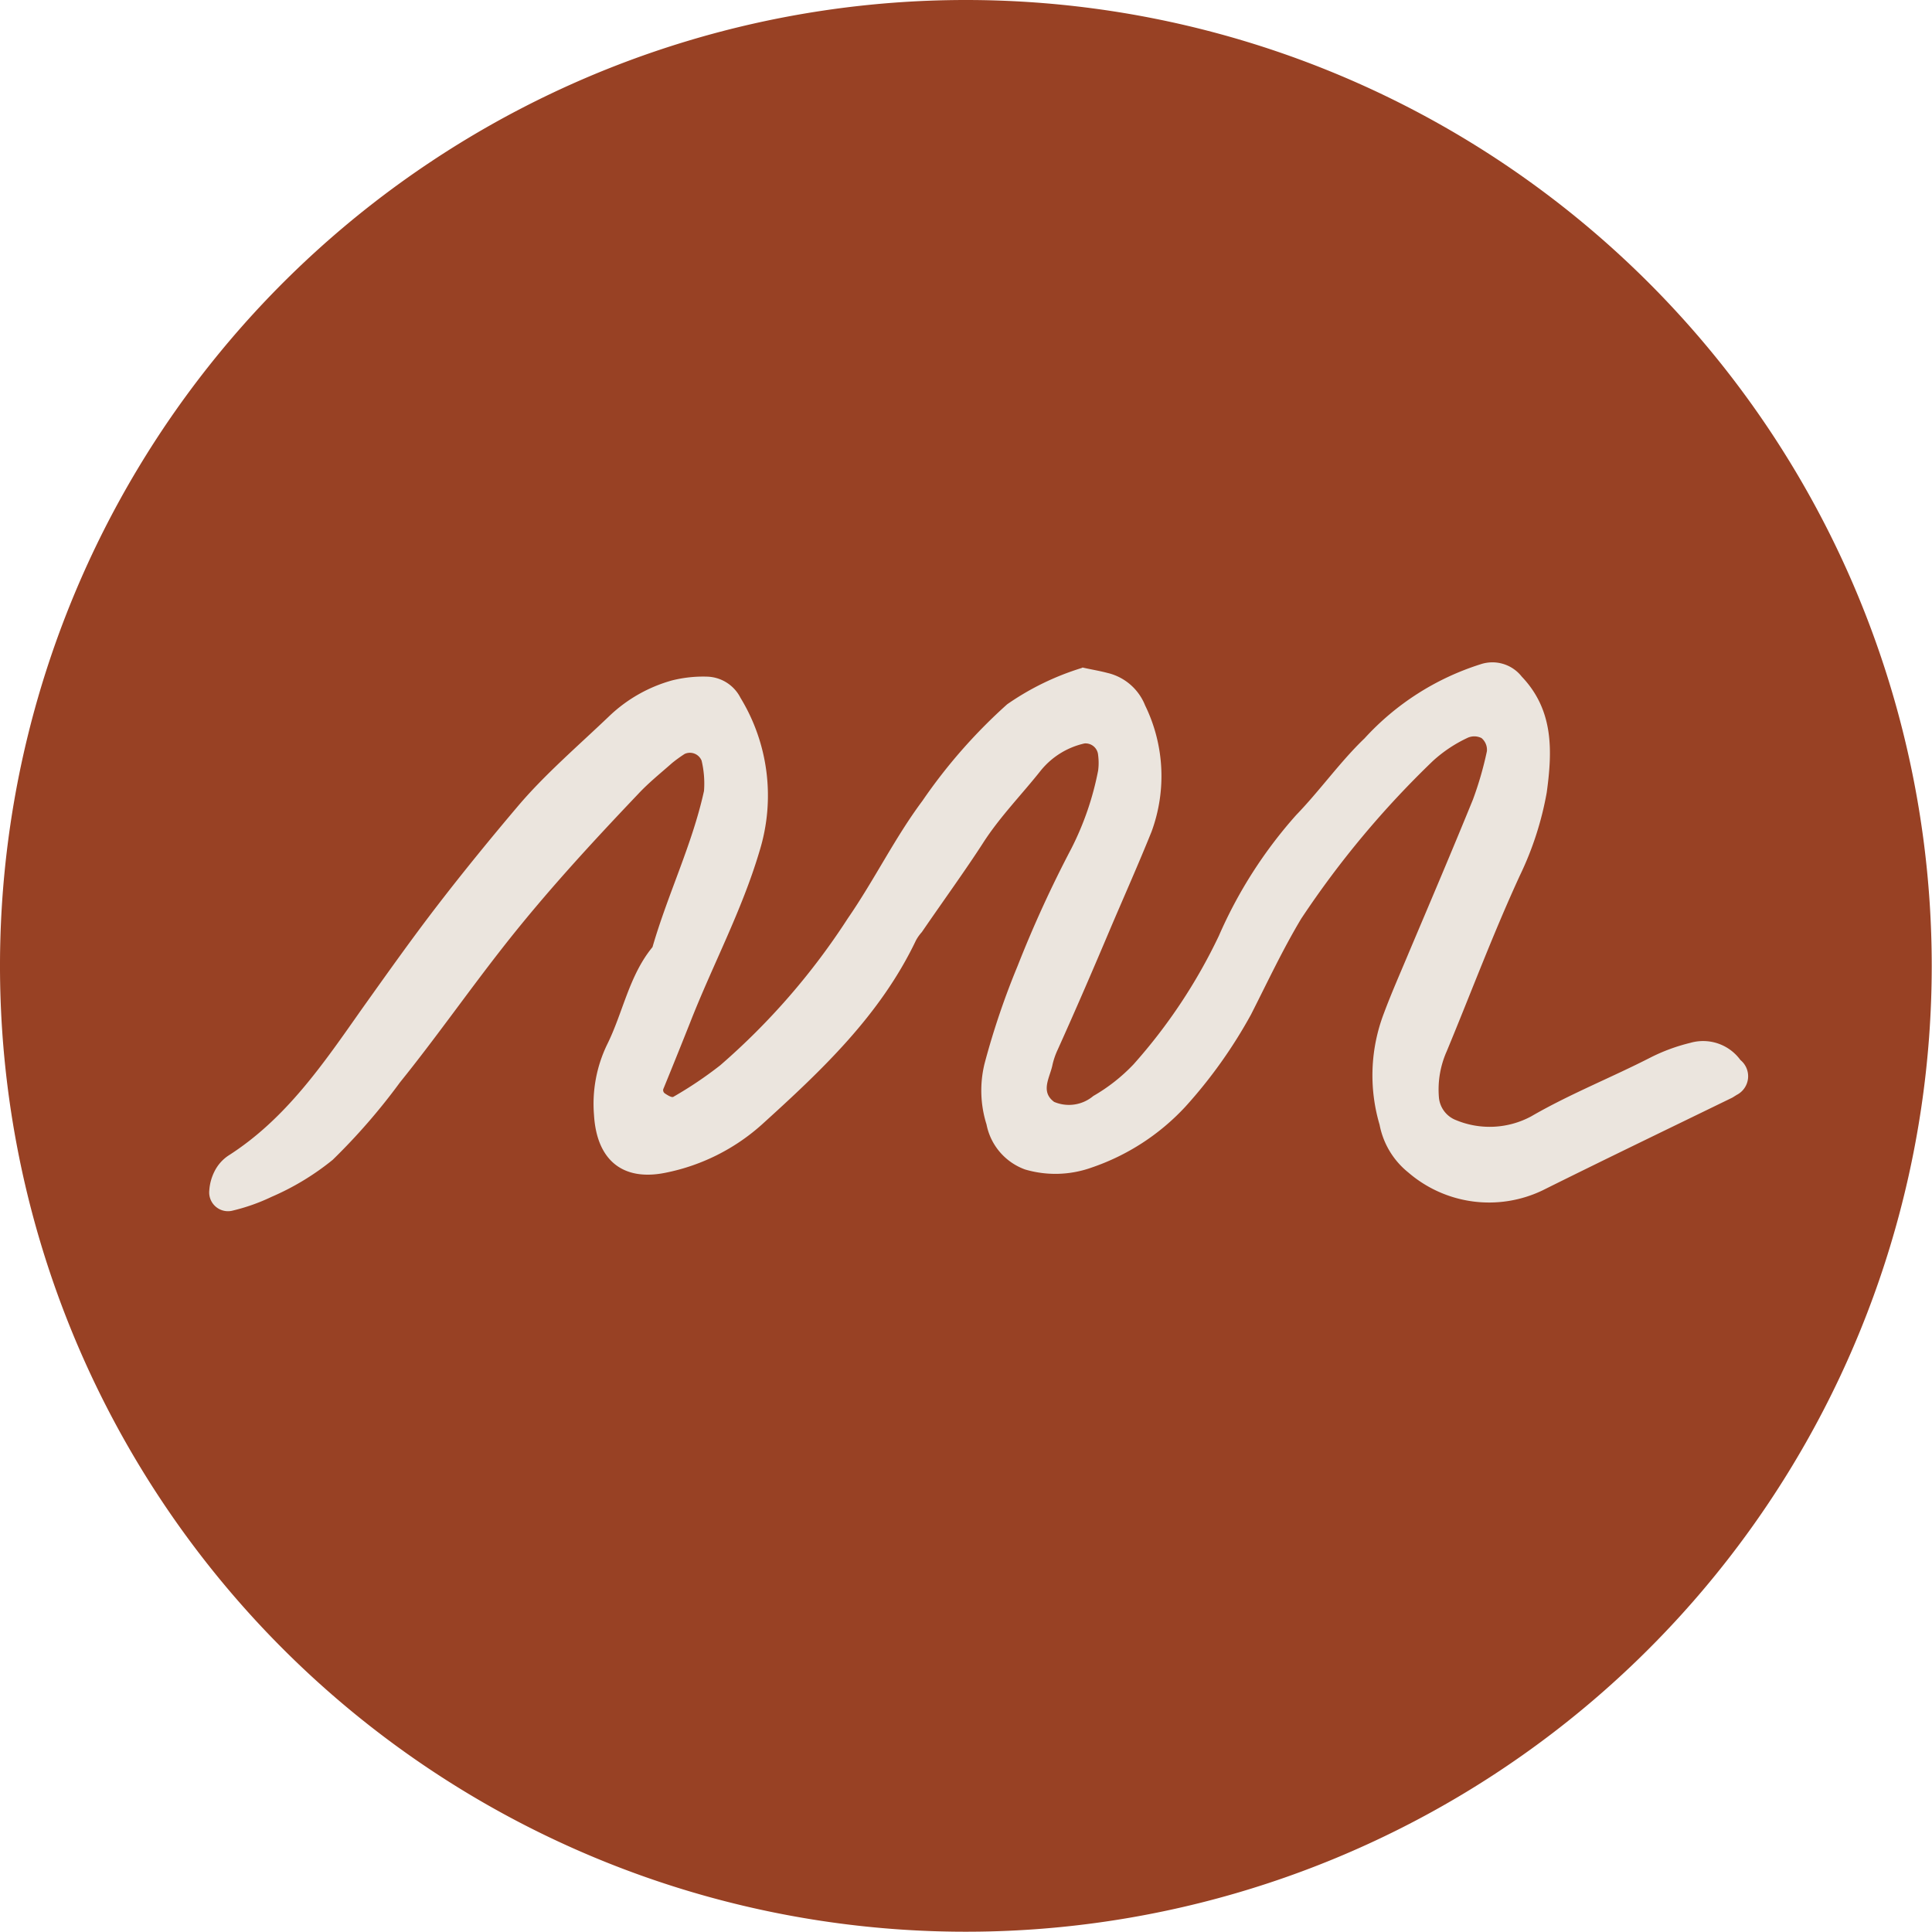 <svg xmlns="http://www.w3.org/2000/svg" viewBox="0 0 72.01 72.01"><defs><style>.cls-1{fill:#984124;}.cls-2{fill:#ebe5de;}</style></defs><title>item (10)</title><g id="Capa_2" data-name="Capa 2"><g id="Capa_1-2" data-name="Capa 1"><g id="item"><g id="icono"><path class="cls-1" d="M72,36A36,36,0,1,1,36,0,36,36,0,0,1,72,36"/><path class="cls-2" d="M40.35,24.88c.3.07.62.12.92.2a2,2,0,0,1,1.41,1.21A6,6,0,0,1,42.92,31c-.48,1.19-1,2.36-1.5,3.53-.65,1.54-1.31,3.07-2,4.6a2.76,2.76,0,0,0-.19.55c-.09.47-.47,1,.06,1.39a1.41,1.41,0,0,0,1.46-.22,6.62,6.62,0,0,0,1.5-1.18,20.27,20.27,0,0,0,3.18-4.79,16.92,16.92,0,0,1,2.88-4.5c.89-.92,1.65-2,2.55-2.86a9.89,9.89,0,0,1,4.32-2.76,1.39,1.39,0,0,1,1.54.46c1.2,1.26,1.14,2.78.93,4.32a11.93,11.93,0,0,1-1,3.09c-1,2.17-1.82,4.37-2.73,6.56a3.5,3.5,0,0,0-.29,1.69,1,1,0,0,0,.64.87,3.27,3.27,0,0,0,2.8-.14c1.45-.84,3-1.45,4.48-2.21A6.85,6.85,0,0,1,63,38.87a1.72,1.72,0,0,1,1.87.64.78.78,0,0,1-.14,1.3l-.16.1c-2.36,1.15-4.73,2.29-7.08,3.46a4.61,4.61,0,0,1-5-.67,3,3,0,0,1-1.07-1.78,6.48,6.48,0,0,1,.16-4.15c.29-.78.63-1.54.95-2.31.8-1.89,1.6-3.77,2.37-5.66A12.82,12.82,0,0,0,55.42,28a.57.57,0,0,0-.2-.49.6.6,0,0,0-.54,0,5.13,5.13,0,0,0-1.27.85,34.91,34.91,0,0,0-4.91,5.88c-.69,1.15-1.26,2.37-1.87,3.57a18,18,0,0,1-2.44,3.43,8.49,8.49,0,0,1-3.51,2.28,4,4,0,0,1-2.47.07,2.24,2.24,0,0,1-1.44-1.68,4.2,4.2,0,0,1-.07-2.28A28.84,28.84,0,0,1,37.93,36a44,44,0,0,1,2-4.37,11,11,0,0,0,1-2.91,2.19,2.19,0,0,0,0-.57.47.47,0,0,0-.51-.44,2.92,2.92,0,0,0-1.62,1c-.72.91-1.53,1.73-2.16,2.71s-1.52,2.21-2.28,3.32a1.6,1.6,0,0,0-.22.31c-1.33,2.79-3.52,4.85-5.75,6.87a7.6,7.6,0,0,1-3.58,1.79c-1.61.33-2.57-.48-2.67-2.15a5.08,5.08,0,0,1,.48-2.61c.6-1.2.82-2.58,1.7-3.65.58-2,1.48-3.82,1.92-5.82a3.67,3.67,0,0,0-.09-1.13.47.47,0,0,0-.63-.25,5.09,5.09,0,0,0-.47.34c-.43.38-.88.74-1.27,1.16-1.76,1.85-3.49,3.73-5.06,5.74-1.3,1.66-2.51,3.39-3.81,5a23.12,23.12,0,0,1-2.51,2.89,9.69,9.69,0,0,1-2.28,1.38,7.25,7.25,0,0,1-1.44.51.7.7,0,0,1-.88-.74,1.85,1.85,0,0,1,.2-.73,1.53,1.53,0,0,1,.5-.57c2.17-1.38,3.57-3.46,5-5.49.92-1.29,1.84-2.59,2.81-3.85s2-2.52,3-3.7,2.26-2.26,3.41-3.36a5.53,5.53,0,0,1,2.33-1.32,4.79,4.79,0,0,1,1.31-.14,1.44,1.44,0,0,1,1.24.79,7,7,0,0,1,.71,5.71c-.66,2.23-1.75,4.25-2.59,6.4-.33.83-.66,1.65-1,2.48a.15.15,0,0,0,.07.16c.09.06.25.16.31.12a14.69,14.69,0,0,0,1.74-1.17,25.67,25.67,0,0,0,4.76-5.48c1-1.45,1.75-3,2.78-4.38a20,20,0,0,1,3.16-3.6,10,10,0,0,1,2.77-1.35"/></g></g></g></g></svg>